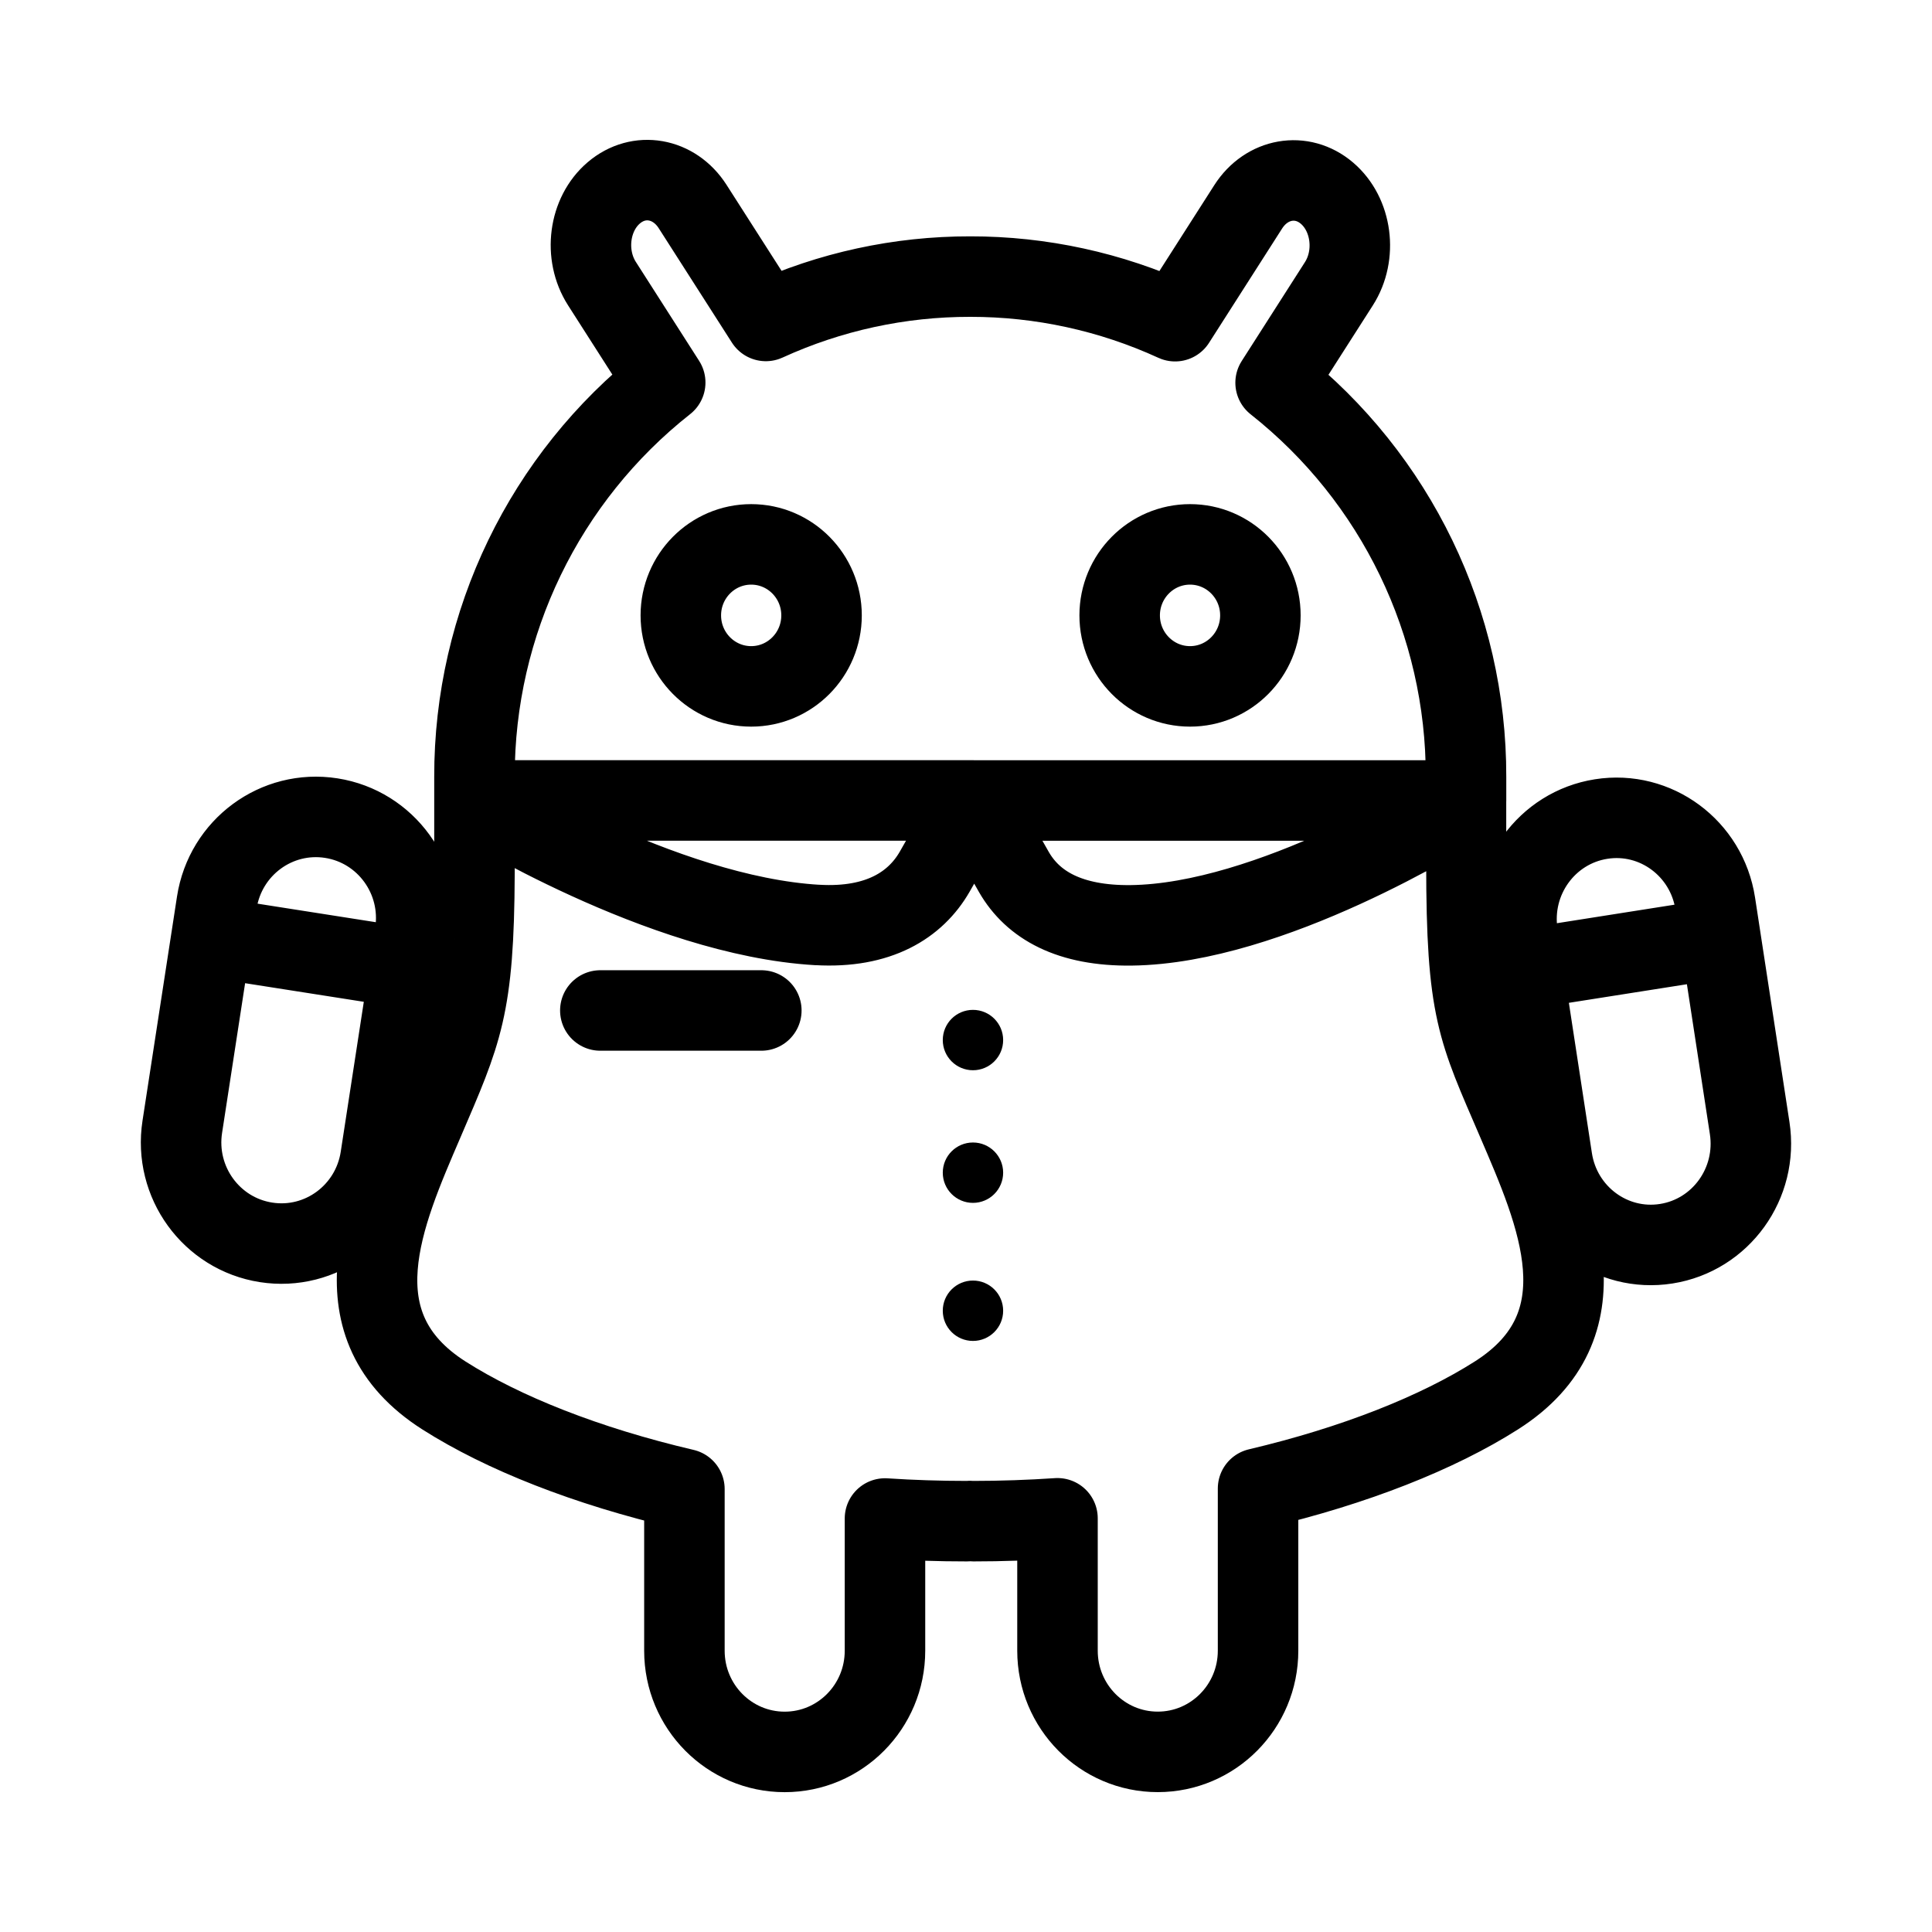 <?xml version="1.0" encoding="UTF-8"?><svg id="b" xmlns="http://www.w3.org/2000/svg" viewBox="0 0 48 48"><defs><style>.c{stroke-width:2px;fill:#000;}.d{stroke-width:2px;fill:none;stroke:#000;stroke-linecap:round;stroke-linejoin:round;}</style></defs><path class="d" d="m37.839,24.082l4.908-.773-.132-.86c-.211-1.373-1.48-2.314-2.835-2.1-1.356.213-2.284,1.5-2.073,2.873l.131.86Zm-1.409-2.651c-0-.032-.003-.063-.008-.094v-1.419c-.491.312-4.872,3.03-8.317,3.072-1.529.018-2.441-.501-2.914-1.323-.473-.822-.971-1.779-.971-1.779h12.203v-.587c.008-3.817-1.736-7.426-4.731-9.792l1.571-2.457c.459-.716.325-1.726-.296-2.254-.622-.529-1.498-.375-1.956.341l-1.816,2.841c-1.597-.732-3.333-1.11-5.089-1.108-1.753-.003-3.485.373-5.079,1.102l-1.819-2.843c-.459-.717-1.335-.87-1.957-.341-.622.528-.755,1.538-.296,2.256l1.572,2.458c-2.999,2.365-4.746,5.978-4.739,9.798v2.388c-.013,3.357-.308,3.939-1.266,6.172-.983,2.288-2.231,5.065.512,6.811,1.462.93,3.541,1.755,5.97,2.323v4.016c0,1.389,1.115,2.514,2.491,2.514s2.492-1.125,2.492-2.514v-3.285c.669.044,1.349.066,2.036.066.026,0,.051-.003.077-.004.027,0,.053.004.081.004.706,0,1.405-.025,2.092-.071v3.289c0,1.389,1.115,2.514,2.491,2.514s2.492-1.125,2.492-2.514v-4.029c2.409-.568,4.47-1.389,5.922-2.313,2.745-1.746,1.496-4.526.513-6.817-.984-2.29-1.258-2.722-1.258-6.421l0.0.001Zm-6.864-7.906c.966,0,1.748.79,1.748,1.764s-.783,1.764-1.748,1.764-1.748-.79-1.748-1.764.783-1.764,1.748-1.764Zm-10.903,0c.966,0,1.748.79,1.748,1.764s-.783,1.764-1.748,1.764-1.748-.79-1.748-1.764.783-1.764,1.748-1.764Zm-3.748,11.58h4m1.391-2.124c-3.875-.224-8.475-3.094-8.475-3.094h12.36s-.498.954-.971,1.774c-.473.82-1.386,1.407-2.914,1.319l-0.0 0Zm-9.995.215c.212-1.372-.72-2.657-2.08-2.87-1.36-.213-2.633.726-2.845,2.099l-.132.859,4.924.772.132-.859Zm27.528.886l.723,4.718c.211,1.373,1.48,2.314,2.835,2.1,1.356-.213,2.284-1.5,2.073-2.873h0s-.723-4.718-.723-4.718m-37.493-.026l-.725,4.713c-.212,1.372.72,2.657,2.08,2.87,1.36.213,2.633-.726,2.845-2.099l.725-4.713"/><path class="c" d="m24.173,33.315c-.414,0-.75-.335-.75-.75s.336-.75.75-.75c.414,0,.75.336.75.75,0,.414-.336.75-.75.75h-0Z"/><path class="c" d="m24.173,29.885c-.414,0-.75-.335-.75-.75s.336-.75.75-.75c.414,0,.75.336.75.75,0,.414-.336.75-.75.75h-0Z"/><path class="c" d="m24.173,26.59c-.414,0-.75-.335-.75-.75s.336-.75.75-.75c.414,0,.75.336.75.75,0,.414-.336.75-.75.75h-0Z"/></svg>